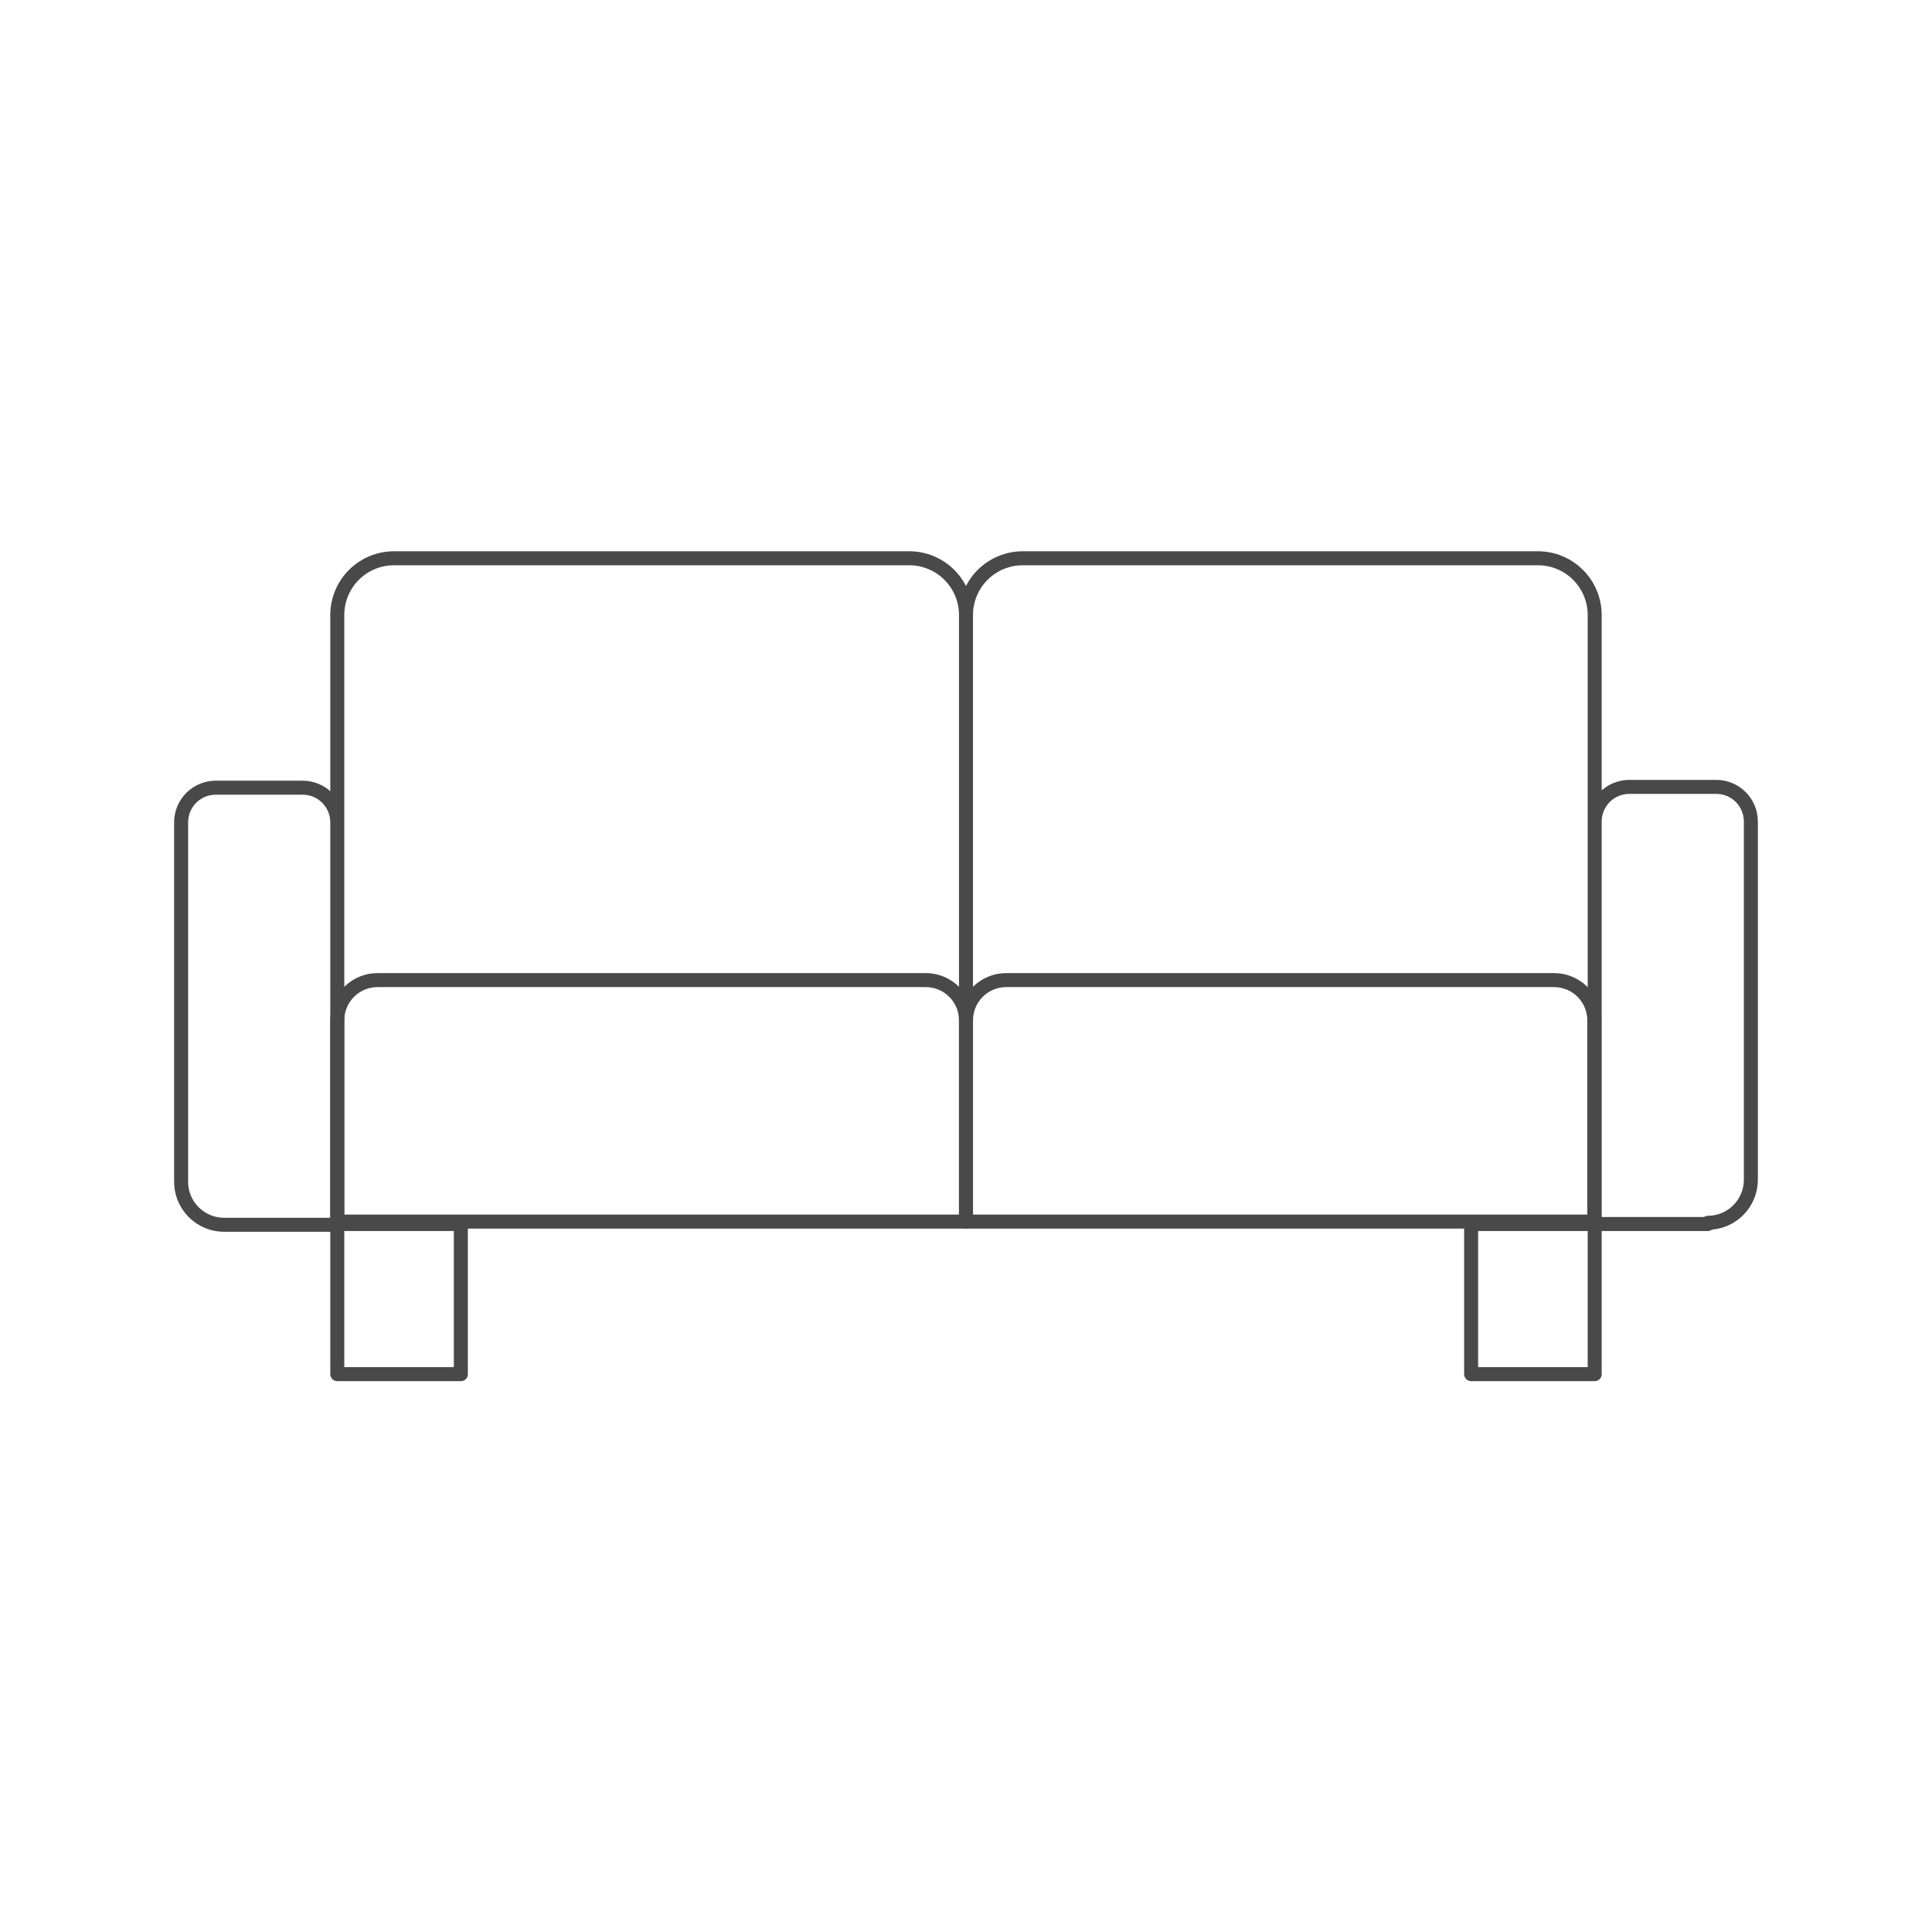 <svg width="138" height="138" viewBox="0 0 138 138" fill="none" xmlns="http://www.w3.org/2000/svg">
<path d="M26.995 70.006H66.124C66.887 70.006 67.618 70.309 68.157 70.848C68.696 71.388 68.999 72.119 68.999 72.881V87.256H24.092V72.881C24.092 72.501 24.167 72.125 24.313 71.774C24.46 71.424 24.674 71.105 24.944 70.838C25.214 70.571 25.534 70.36 25.887 70.217C26.239 70.074 26.616 70.002 26.995 70.006Z" stroke="#494949" stroke-linecap="round" stroke-linejoin="round"/>
<path d="M24.092 72.91V43.93C24.092 42.855 24.519 41.824 25.279 41.063C26.039 40.303 27.07 39.876 28.145 39.876H64.945C66.021 39.876 67.052 40.303 67.812 41.063C68.572 41.824 68.999 42.855 68.999 43.93M68.999 43.93V72.91M68.999 43.93C68.999 42.855 69.426 41.824 70.187 41.063C70.947 40.303 71.978 39.876 73.053 39.876H109.853C110.928 39.876 111.959 40.303 112.719 41.063C113.48 41.824 113.907 42.855 113.907 43.93V72.91M15.409 56.264H21.619C22.275 56.264 22.904 56.524 23.368 56.988C23.831 57.452 24.092 58.081 24.092 58.736V87.486H16.013C15.602 87.486 15.194 87.404 14.816 87.244C14.437 87.084 14.094 86.85 13.807 86.555C13.52 86.26 13.295 85.911 13.146 85.528C12.996 85.144 12.925 84.735 12.937 84.324V58.736C12.937 58.081 13.197 57.452 13.661 56.988C14.125 56.524 14.754 56.264 15.409 56.264ZM121.986 87.429H113.907V58.679C113.907 58.023 114.167 57.394 114.631 56.93C115.095 56.467 115.724 56.206 116.379 56.206H122.589C123.245 56.206 123.874 56.467 124.338 56.93C124.801 57.394 125.062 58.023 125.062 58.679V84.266C125.062 85.082 124.738 85.865 124.161 86.442C123.584 87.018 122.801 87.343 121.986 87.343V87.429Z" stroke="#494949" stroke-linecap="round" stroke-linejoin="round"/>
<path d="M71.874 70.006H111.003C111.766 70.006 112.497 70.309 113.036 70.848C113.575 71.388 113.878 72.119 113.878 72.881V87.256H68.999V72.881C68.999 72.119 69.302 71.388 69.841 70.848C70.38 70.309 71.112 70.006 71.874 70.006ZM24.092 87.429H32.918V98.153H24.092V87.429ZM105.081 87.429H113.907V98.153H105.081V87.429Z" stroke="#494949" stroke-linecap="round" stroke-linejoin="round"/>
</svg>

